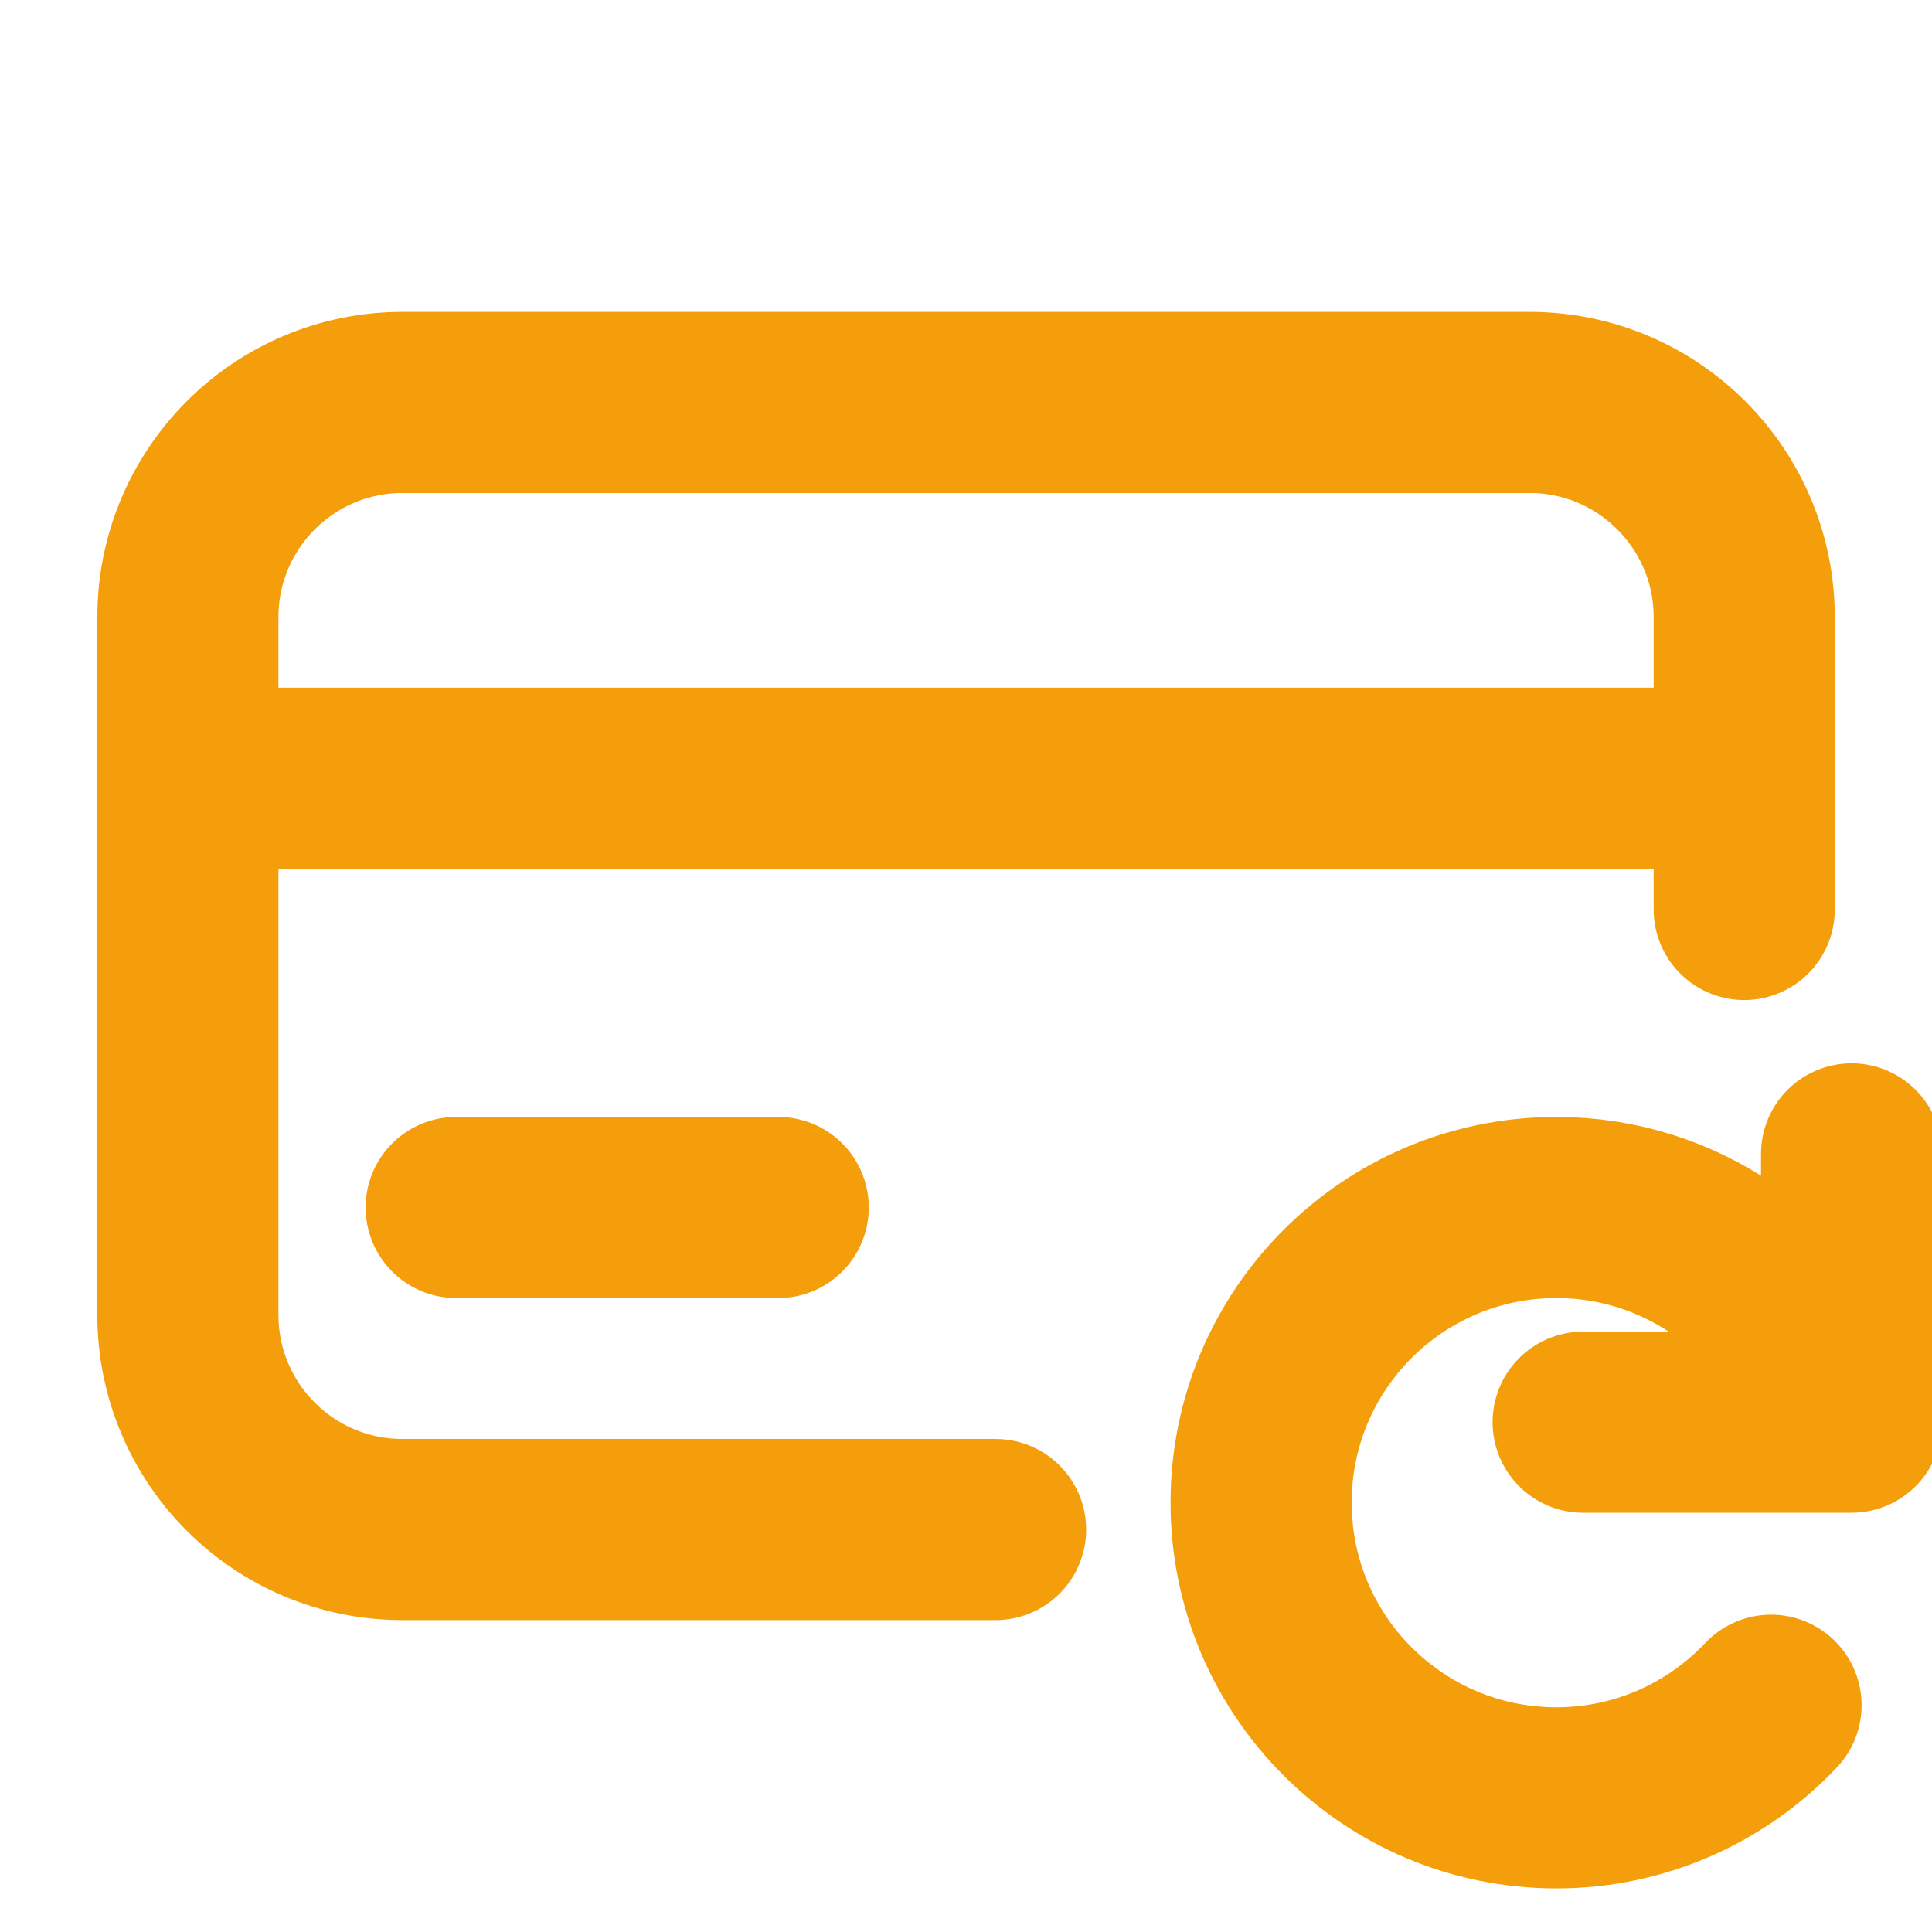 <svg width="16" height="16" viewBox="0 0 16 16" fill="none" xmlns="http://www.w3.org/2000/svg">
<g clip-path="url(#clip0_2564_3469)">
<path d="M1.556 6.445H14.445" stroke="#F59E0B" stroke-width="1.5" stroke-linecap="round" stroke-linejoin="round"/>
<path d="M3.778 10H6.445" stroke="#F59E0B" stroke-width="1.5" stroke-linecap="round" stroke-linejoin="round"/>
<path d="M13.111 11.778H15.334V9.556" stroke="#F59E0B" stroke-width="1.5" stroke-linecap="round" stroke-linejoin="round"/>
<path d="M14.445 7.532V5.111C14.445 4.13 13.649 3.333 12.667 3.333H3.333C2.351 3.333 1.556 4.13 1.556 5.111V10.889C1.556 11.87 2.351 12.667 3.333 12.667H8.245" stroke="#F59E0B" stroke-width="1.5" stroke-linecap="round" stroke-linejoin="round"/>
<path d="M14.667 14.122C14.221 14.594 13.589 14.889 12.889 14.889C11.539 14.889 10.444 13.795 10.444 12.444C10.444 11.094 11.539 10 12.889 10C13.925 10 14.811 10.645 15.167 11.556" stroke="#F59E0B" stroke-width="1.5" stroke-linecap="round" stroke-linejoin="round"/>
</g>
<defs>
<clipPath id="clip0_2564_3469">
<rect width="16" height="16" fill="white"/>
</clipPath>
</defs>
</svg>
